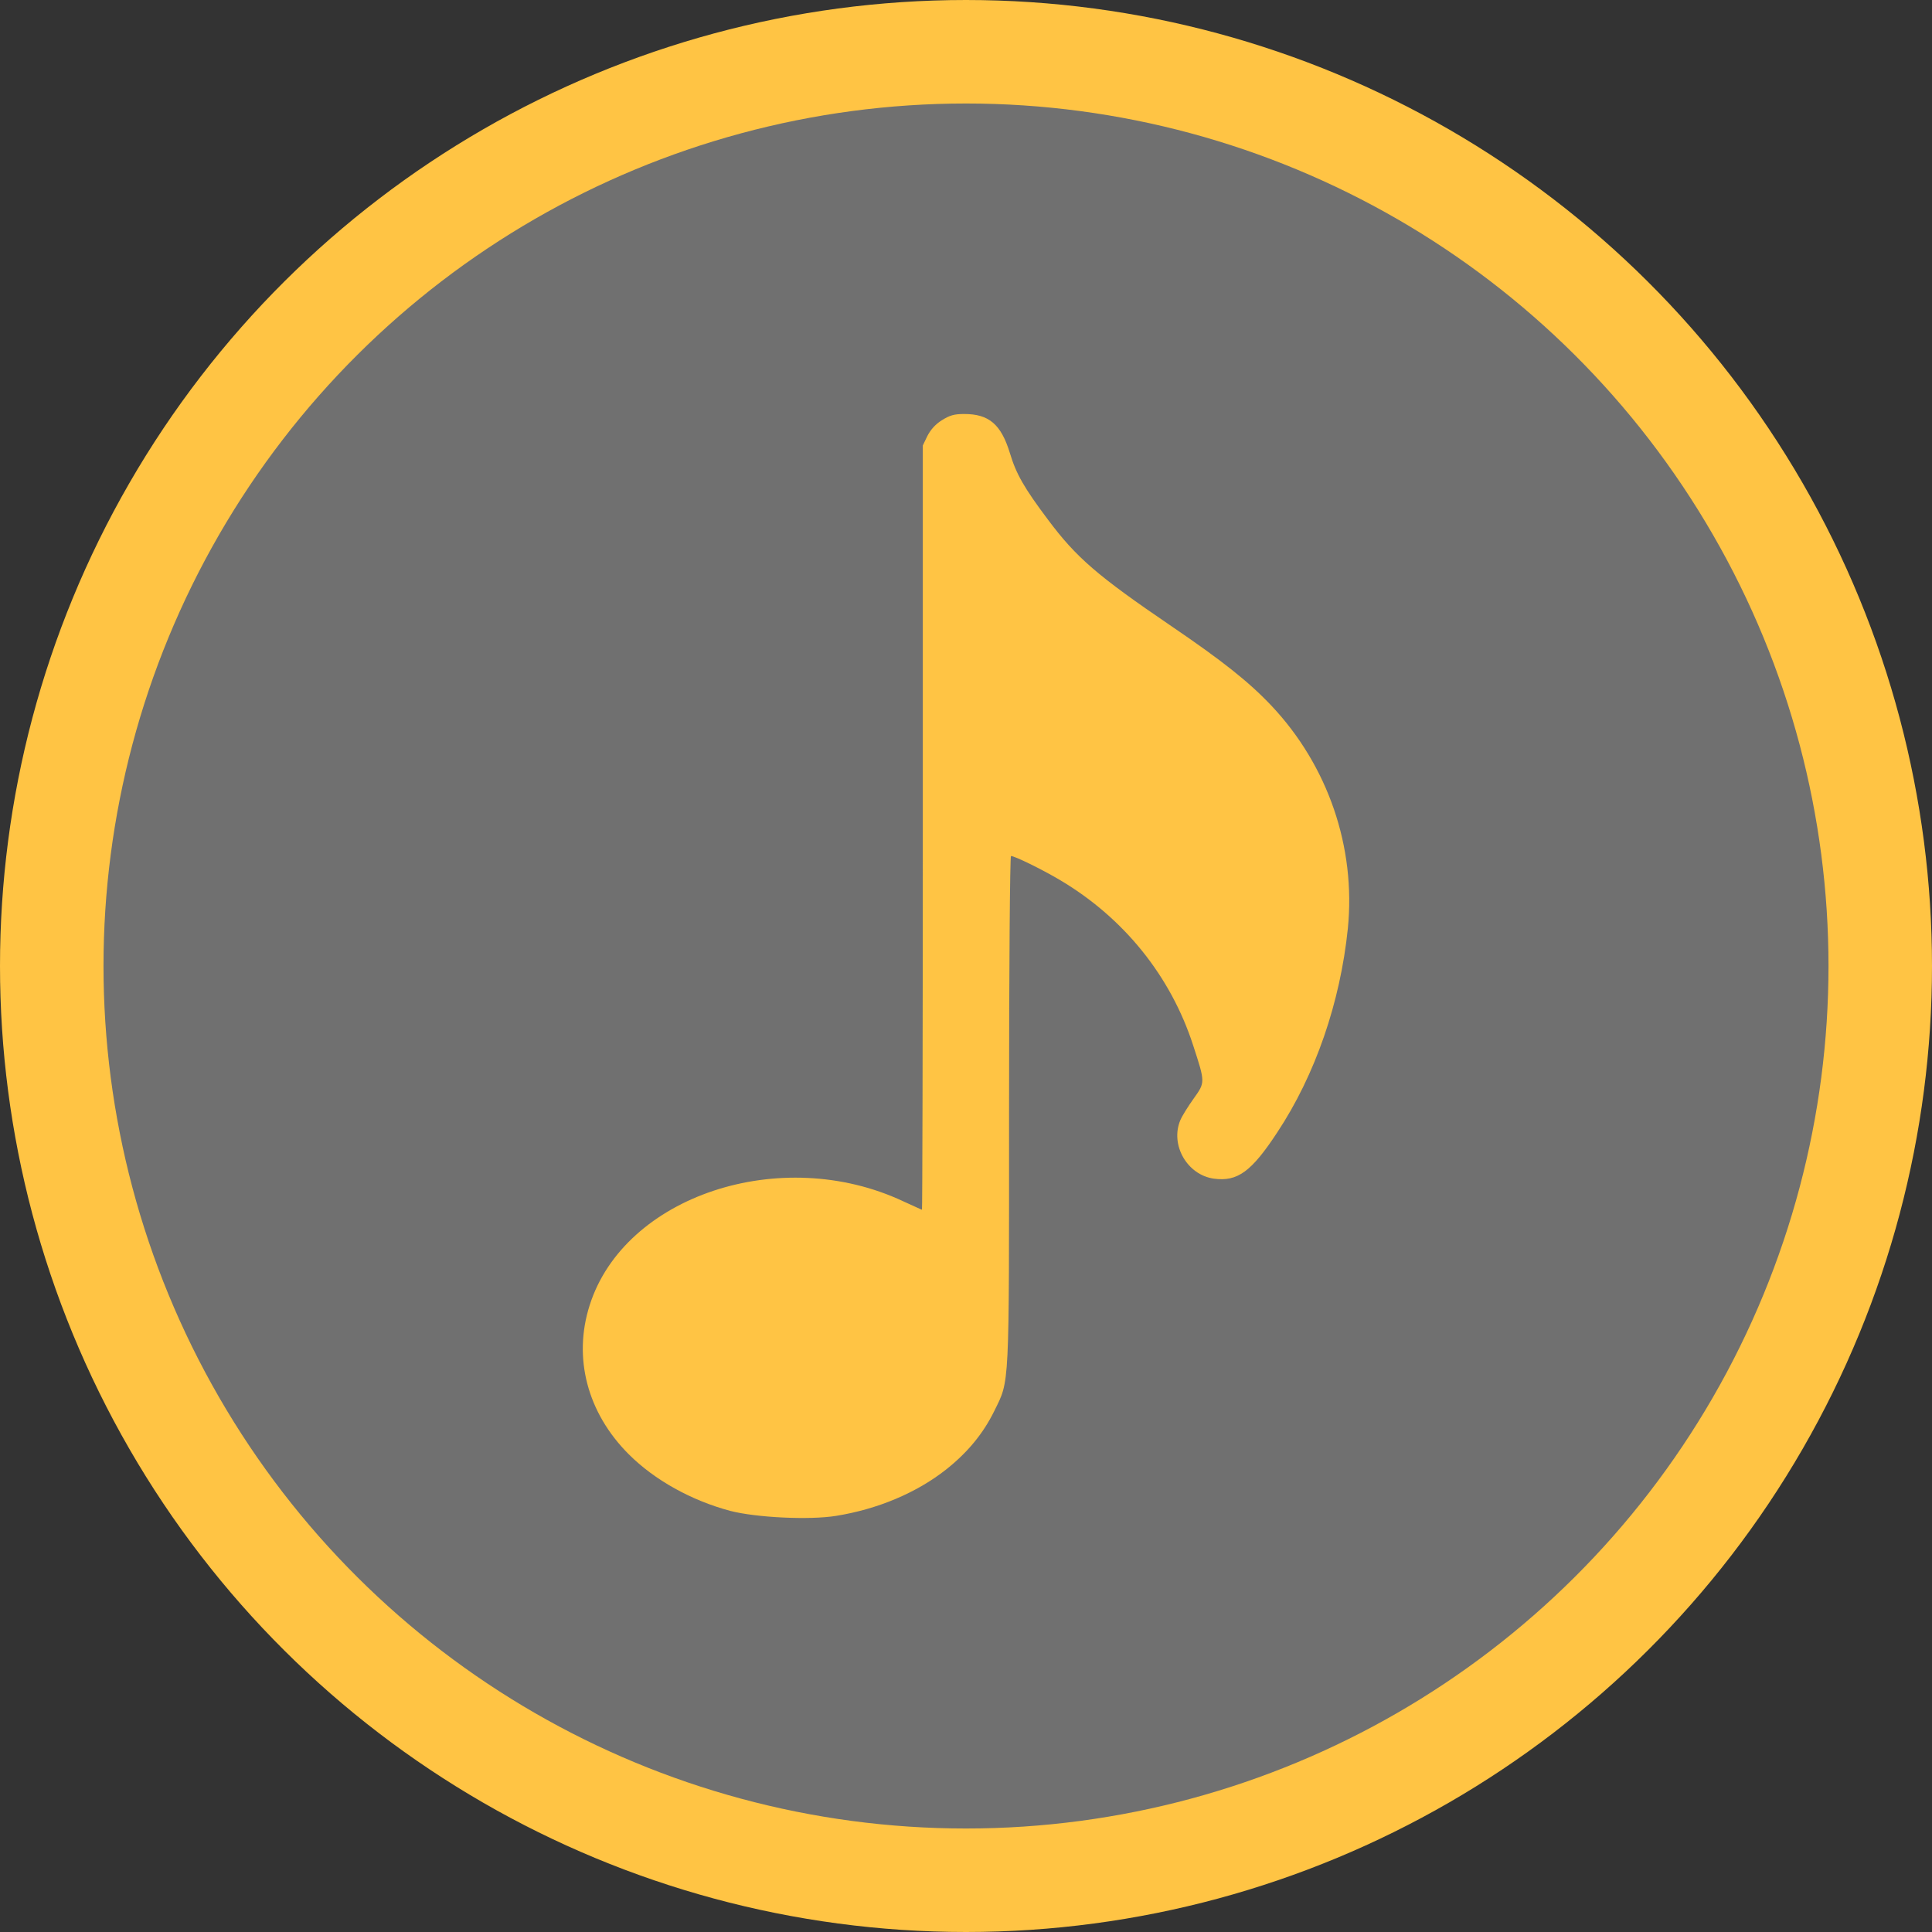<svg width="28" height="28" viewBox="0 0 28 28" fill="none" xmlns="http://www.w3.org/2000/svg">
<rect x="0" y="0" width="28" height="28" fill="#333333" stroke="none"/>
<g id="Group 1410083721">
<g id="Group 1410083716">
<circle id="Ellipse 3668" cx="14" cy="14" r="13.25" transform="rotate(-90 14 14)" fill="white" fill-opacity="0.3" stroke="#FFC444" stroke-width="1.5"/>
<path id="Vector" d="M13.649 6.091C13.555 6.15 13.487 6.228 13.44 6.319L13.374 6.456V11.994C13.374 15.041 13.368 17.532 13.362 17.532C13.355 17.532 13.234 17.475 13.09 17.41C11.318 16.578 9.049 17.332 8.546 18.916C8.302 19.679 8.512 20.476 9.112 21.076C9.487 21.451 10.021 21.747 10.584 21.897C10.959 21.994 11.73 22.032 12.118 21.969C12.721 21.872 13.284 21.635 13.712 21.297C14.024 21.05 14.249 20.776 14.409 20.451C14.634 19.991 14.624 20.182 14.624 16.085C14.624 14.047 14.637 12.406 14.652 12.406C14.706 12.406 15.096 12.597 15.355 12.75C16.287 13.3 16.968 14.147 17.293 15.153C17.468 15.691 17.468 15.685 17.299 15.922C17.218 16.035 17.131 16.175 17.106 16.235C16.956 16.594 17.206 17.029 17.593 17.082C17.934 17.128 18.137 16.982 18.512 16.41C19.062 15.579 19.424 14.528 19.534 13.457C19.652 12.278 19.246 11.097 18.427 10.228C18.099 9.881 17.712 9.575 16.977 9.075C15.902 8.344 15.599 8.081 15.19 7.534C14.843 7.072 14.727 6.869 14.637 6.569C14.509 6.15 14.334 6 13.974 6C13.827 6 13.765 6.019 13.649 6.091Z" fill="#FFC444"/>
</g>
</g>
</svg>
